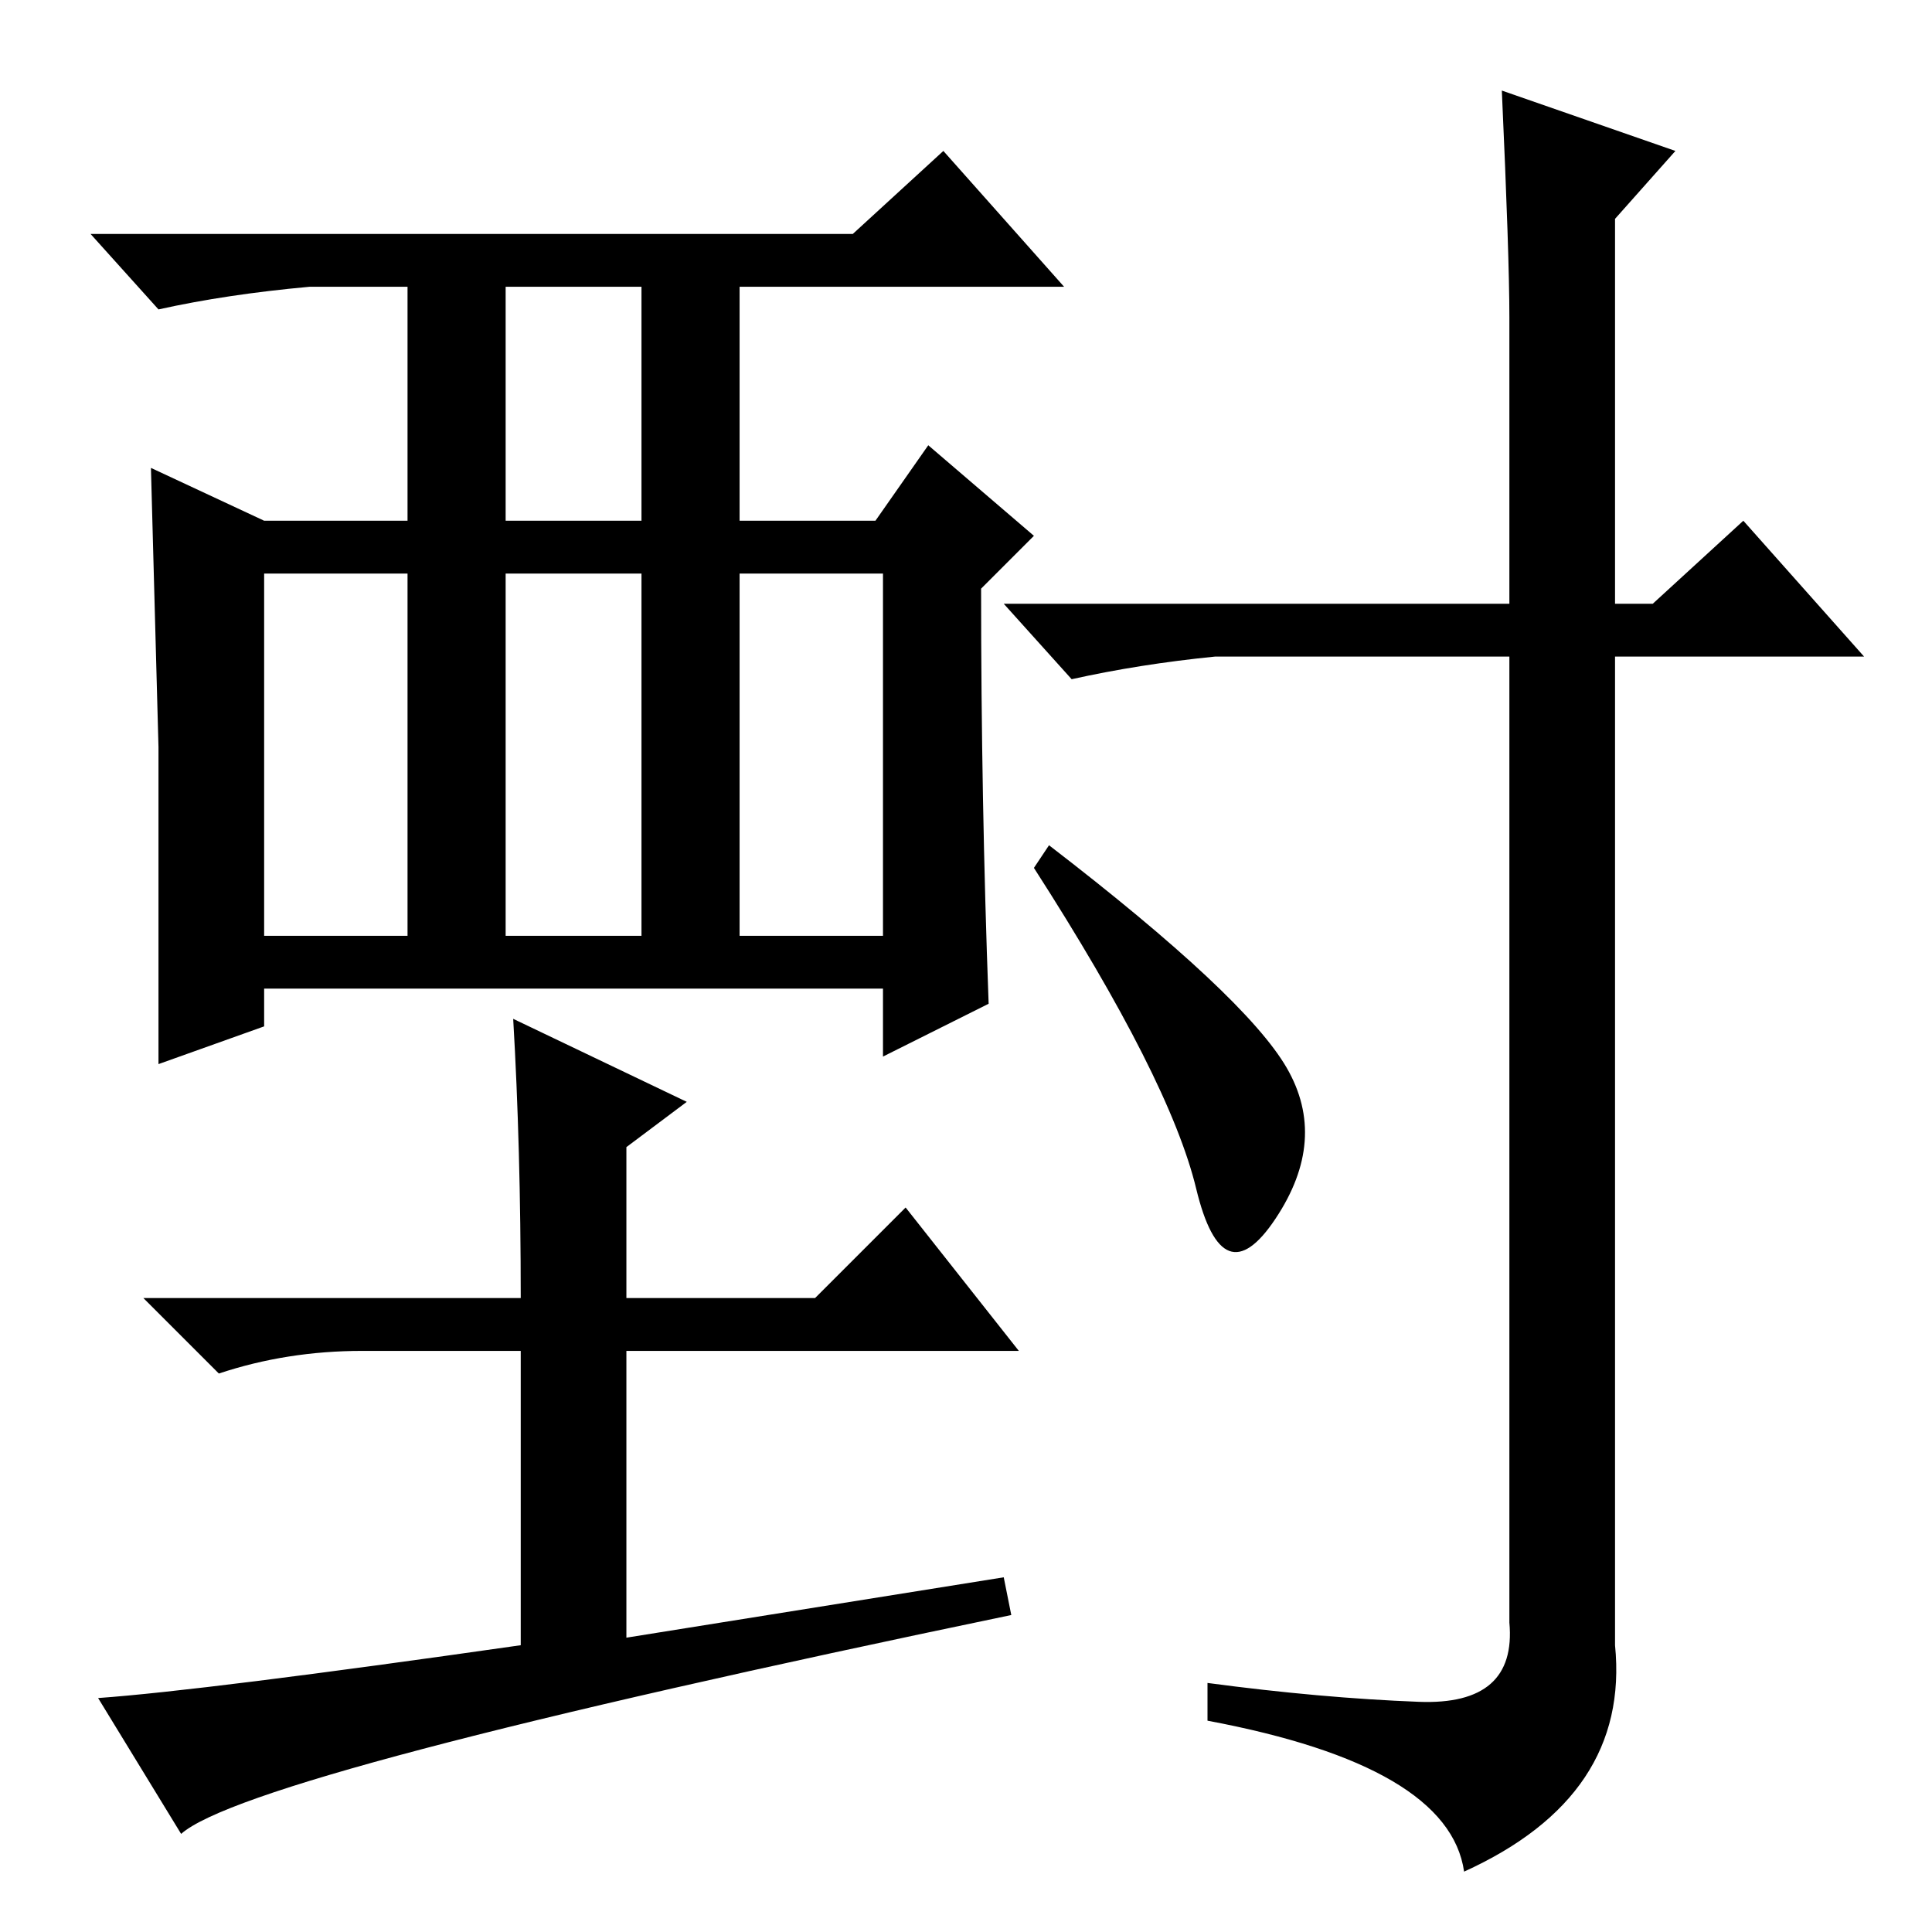 <?xml version="1.0" standalone="no"?>
<!DOCTYPE svg PUBLIC "-//W3C//DTD SVG 1.1//EN" "http://www.w3.org/Graphics/SVG/1.1/DTD/svg11.dtd" >
<svg xmlns="http://www.w3.org/2000/svg" xmlns:xlink="http://www.w3.org/1999/xlink" version="1.1" viewBox="0 -36 256 256">
  <g transform="matrix(1 0 0 -1 0 220)">
   <path fill="currentColor"
d="M113 225l12 11l16 -18h-43v-31h18l7 10l14 -12l-7 -7q0 -28 1 -55l-14 -7v9h-82v-5l-14 -5v42t-1 37l15 -7h19v31h-13q-11 -1 -20 -3l-9 10h101zM67 187h18v31h-18v-31zM35 132h19v48h-19v-48zM67 132h18v48h-18v-48zM98 132h19v48h-19v-48zM68 121l23 -11l-8 -6v-20h25
l12 12l15 -19h-52v-38l50 8l1 -5q-101 -21 -110 -29l-11 18q14 1 56 7v39h-21q-10 0 -19 -3l-10 10h50q0 20 -1 37zM170.5 114.5q5.5 -9.5 -1.5 -20t-10.5 4t-21.5 42.5l2 3q26 -20 31.5 -29.5zM199 244l23 -8l-8 -9v-51h5l12 11l16 -18h-33v-131q2 -20 -20 -30
q-2 14 -34 20v5q15 -2 28 -2.5t12 10.5v128h-39q-10 -1 -19 -3l-9 10h67v38q0 8 -1 30z" />
  </g>

</svg>
